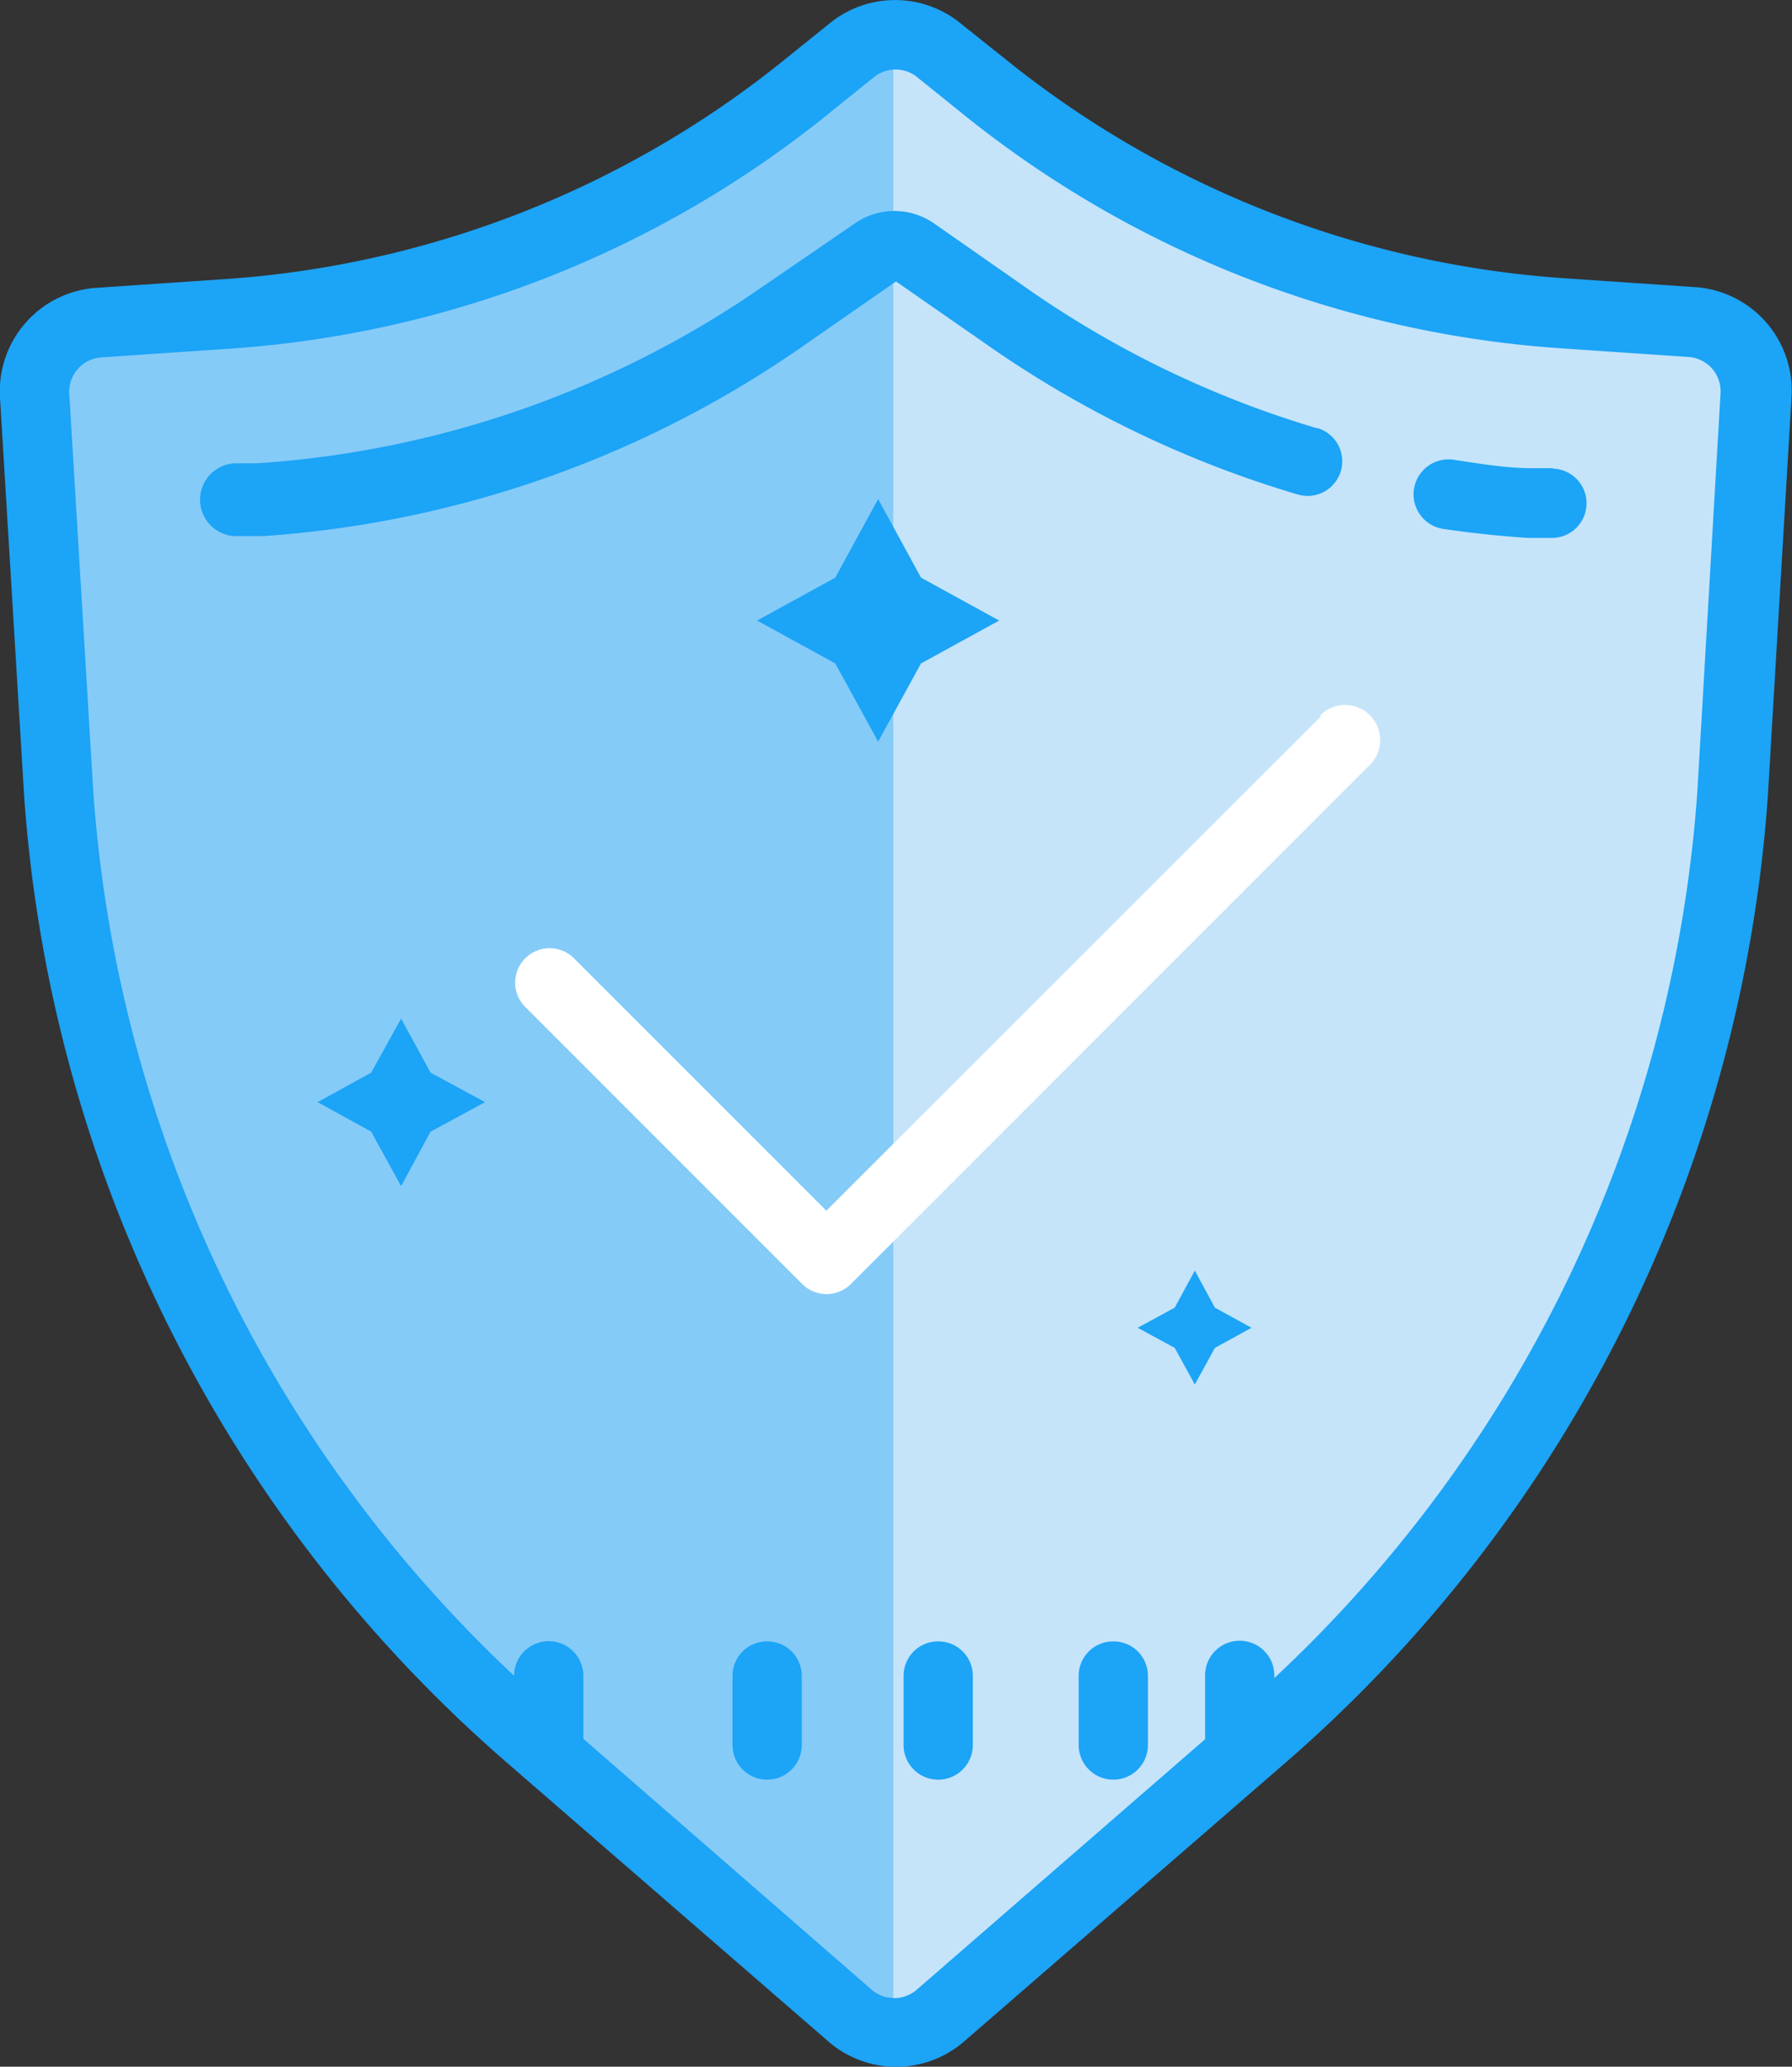 <svg xmlns="http://www.w3.org/2000/svg" viewBox="0 0 40.12 46.26">
  <rect x="0" y="0" width="40.12" height="46.26" fill="#333333" stroke="none"/>
  <defs>
    <style>
      .cls-1 {
        fill: #85cbf8;
      }

      .cls-2 {
        fill: #c5e4fa;
      }

      .cls-3 {
        fill: #1ca4f6;
      }

      .cls-4 {
        fill: #fff;
      }
    </style>
  </defs>
  <title>encryption</title>
  <g id="Layer_2" data-name="Layer 2">
    <g id="Layer_2-2" data-name="Layer 2">
      <path class="cls-1" d="M37.31,7.74,34.6,7.56a21.6,21.6,0,0,1-12.14-4.7l-1-.84a2.23,2.23,0,0,0-2.8,0l-1,.84A21.6,21.6,0,0,1,5.49,7.57l-2.7.17A2.25,2.25,0,0,0,.69,10.13l.52,7.14A30.47,30.47,0,0,0,11.68,38.18l6.92,6a2.25,2.25,0,0,0,2.94,0l6.9-6A30.48,30.48,0,0,0,38.9,17.3l.52-7.15a2.25,2.25,0,0,0-2.07-2.41Z"/>
      <path class="cls-2" d="M37.31,7.74,34.6,7.56a21.6,21.6,0,0,1-12.14-4.7l-1-.84A2.24,2.24,0,0,0,20,1.55V44.76a2.24,2.24,0,0,0,1.47-.55l6.9-6A30.48,30.48,0,0,0,38.88,17.3l.52-7.15a2.25,2.25,0,0,0-2.07-2.41Z"/>
      <polygon class="cls-3" points="19.66 11.17 20.62 12.93 22.37 13.89 20.62 14.85 19.66 16.6 18.7 14.85 16.95 13.89 18.7 12.93 19.66 11.17"/>
      <polygon class="cls-3" points="8.98 22.8 9.64 24.01 10.86 24.67 9.64 25.33 8.98 26.55 8.31 25.33 7.11 24.67 8.31 24.01 8.98 22.8"/>
      <polygon class="cls-3" points="26.75 28.44 27.2 29.27 28.02 29.72 27.2 30.17 26.75 30.99 26.3 30.17 25.47 29.72 26.3 29.27 26.75 28.44"/>
      <path class="cls-4" d="M29.56,16.05,18.5,27.1l-5.65-5.65a.77.77,0,0,0-1.09,1.09l6.2,6.2a.77.77,0,0,0,1.09,0L30.66,17.13A.77.77,0,0,0,29.57,16Z"/>
      <path class="cls-3" d="M29.5,9.59a22.46,22.46,0,0,1-6.57-3.18L20.91,5a1.55,1.55,0,0,0-1.77,0l-2,1.37a22.46,22.46,0,0,1-11.38,4h-.5A.77.77,0,0,0,5.33,12h.56A24,24,0,0,0,18.06,7.69l2-1.39,2,1.39a24,24,0,0,0,7,3.38.77.77,0,1,0,.43-1.49h0Z"/>
      <path class="cls-3" d="M34.77,10.48h-.46c-.59,0-1.18-.1-1.77-.19a.78.78,0,0,0-.22,1.55h0c.62.09,1.25.16,1.89.2h.51a.77.77,0,1,0,.05-1.55Z"/>
      <path class="cls-3" d="M38,6.43l-2.8-.19A22.36,22.36,0,0,1,22.58,1.38L21.49.51a2.32,2.32,0,0,0-2.9,0l-1.08.87A22.34,22.34,0,0,1,5,6.25l-2.8.19A2.32,2.32,0,0,0,0,8.9l.54,8.91A31.55,31.55,0,0,0,11.39,39.49l7.15,6.2a2.32,2.32,0,0,0,3.05,0l7.15-6.2A31.56,31.56,0,0,0,39.58,17.81l.53-8.94A2.32,2.32,0,0,0,38,6.43ZM38,17.73a30,30,0,0,1-9.47,19.83V37.5a.77.77,0,1,0-1.55,0v1.43l-6.46,5.61a.77.77,0,0,1-1,0l-6.46-5.62V37.51a.77.77,0,1,0-1.55,0v0A30,30,0,0,1,2.09,17.74L1.55,8.8A.77.77,0,0,1,2.27,8l2.8-.19a23.89,23.89,0,0,0,13.4-5.2l1.08-.87a.77.77,0,0,1,1,0l1.08.87A23.9,23.9,0,0,0,35,7.8l2.8.19a.77.77,0,0,1,.72.82Z"/>
      <path class="cls-3" d="M17.17,36.74a.77.77,0,0,0-.77.77v1.55a.77.77,0,0,0,1.55,0V37.51A.77.77,0,0,0,17.17,36.74Z"/>
      <path class="cls-3" d="M21,36.74a.77.77,0,0,0-.77.77v1.55a.77.77,0,0,0,1.55,0V37.51A.77.77,0,0,0,21,36.74Z"/>
      <path class="cls-3" d="M24.92,36.74a.77.77,0,0,0-.77.77v1.55a.77.77,0,1,0,1.55,0V37.51A.77.77,0,0,0,24.92,36.74Z"/>
    </g>
  </g>
</svg>
